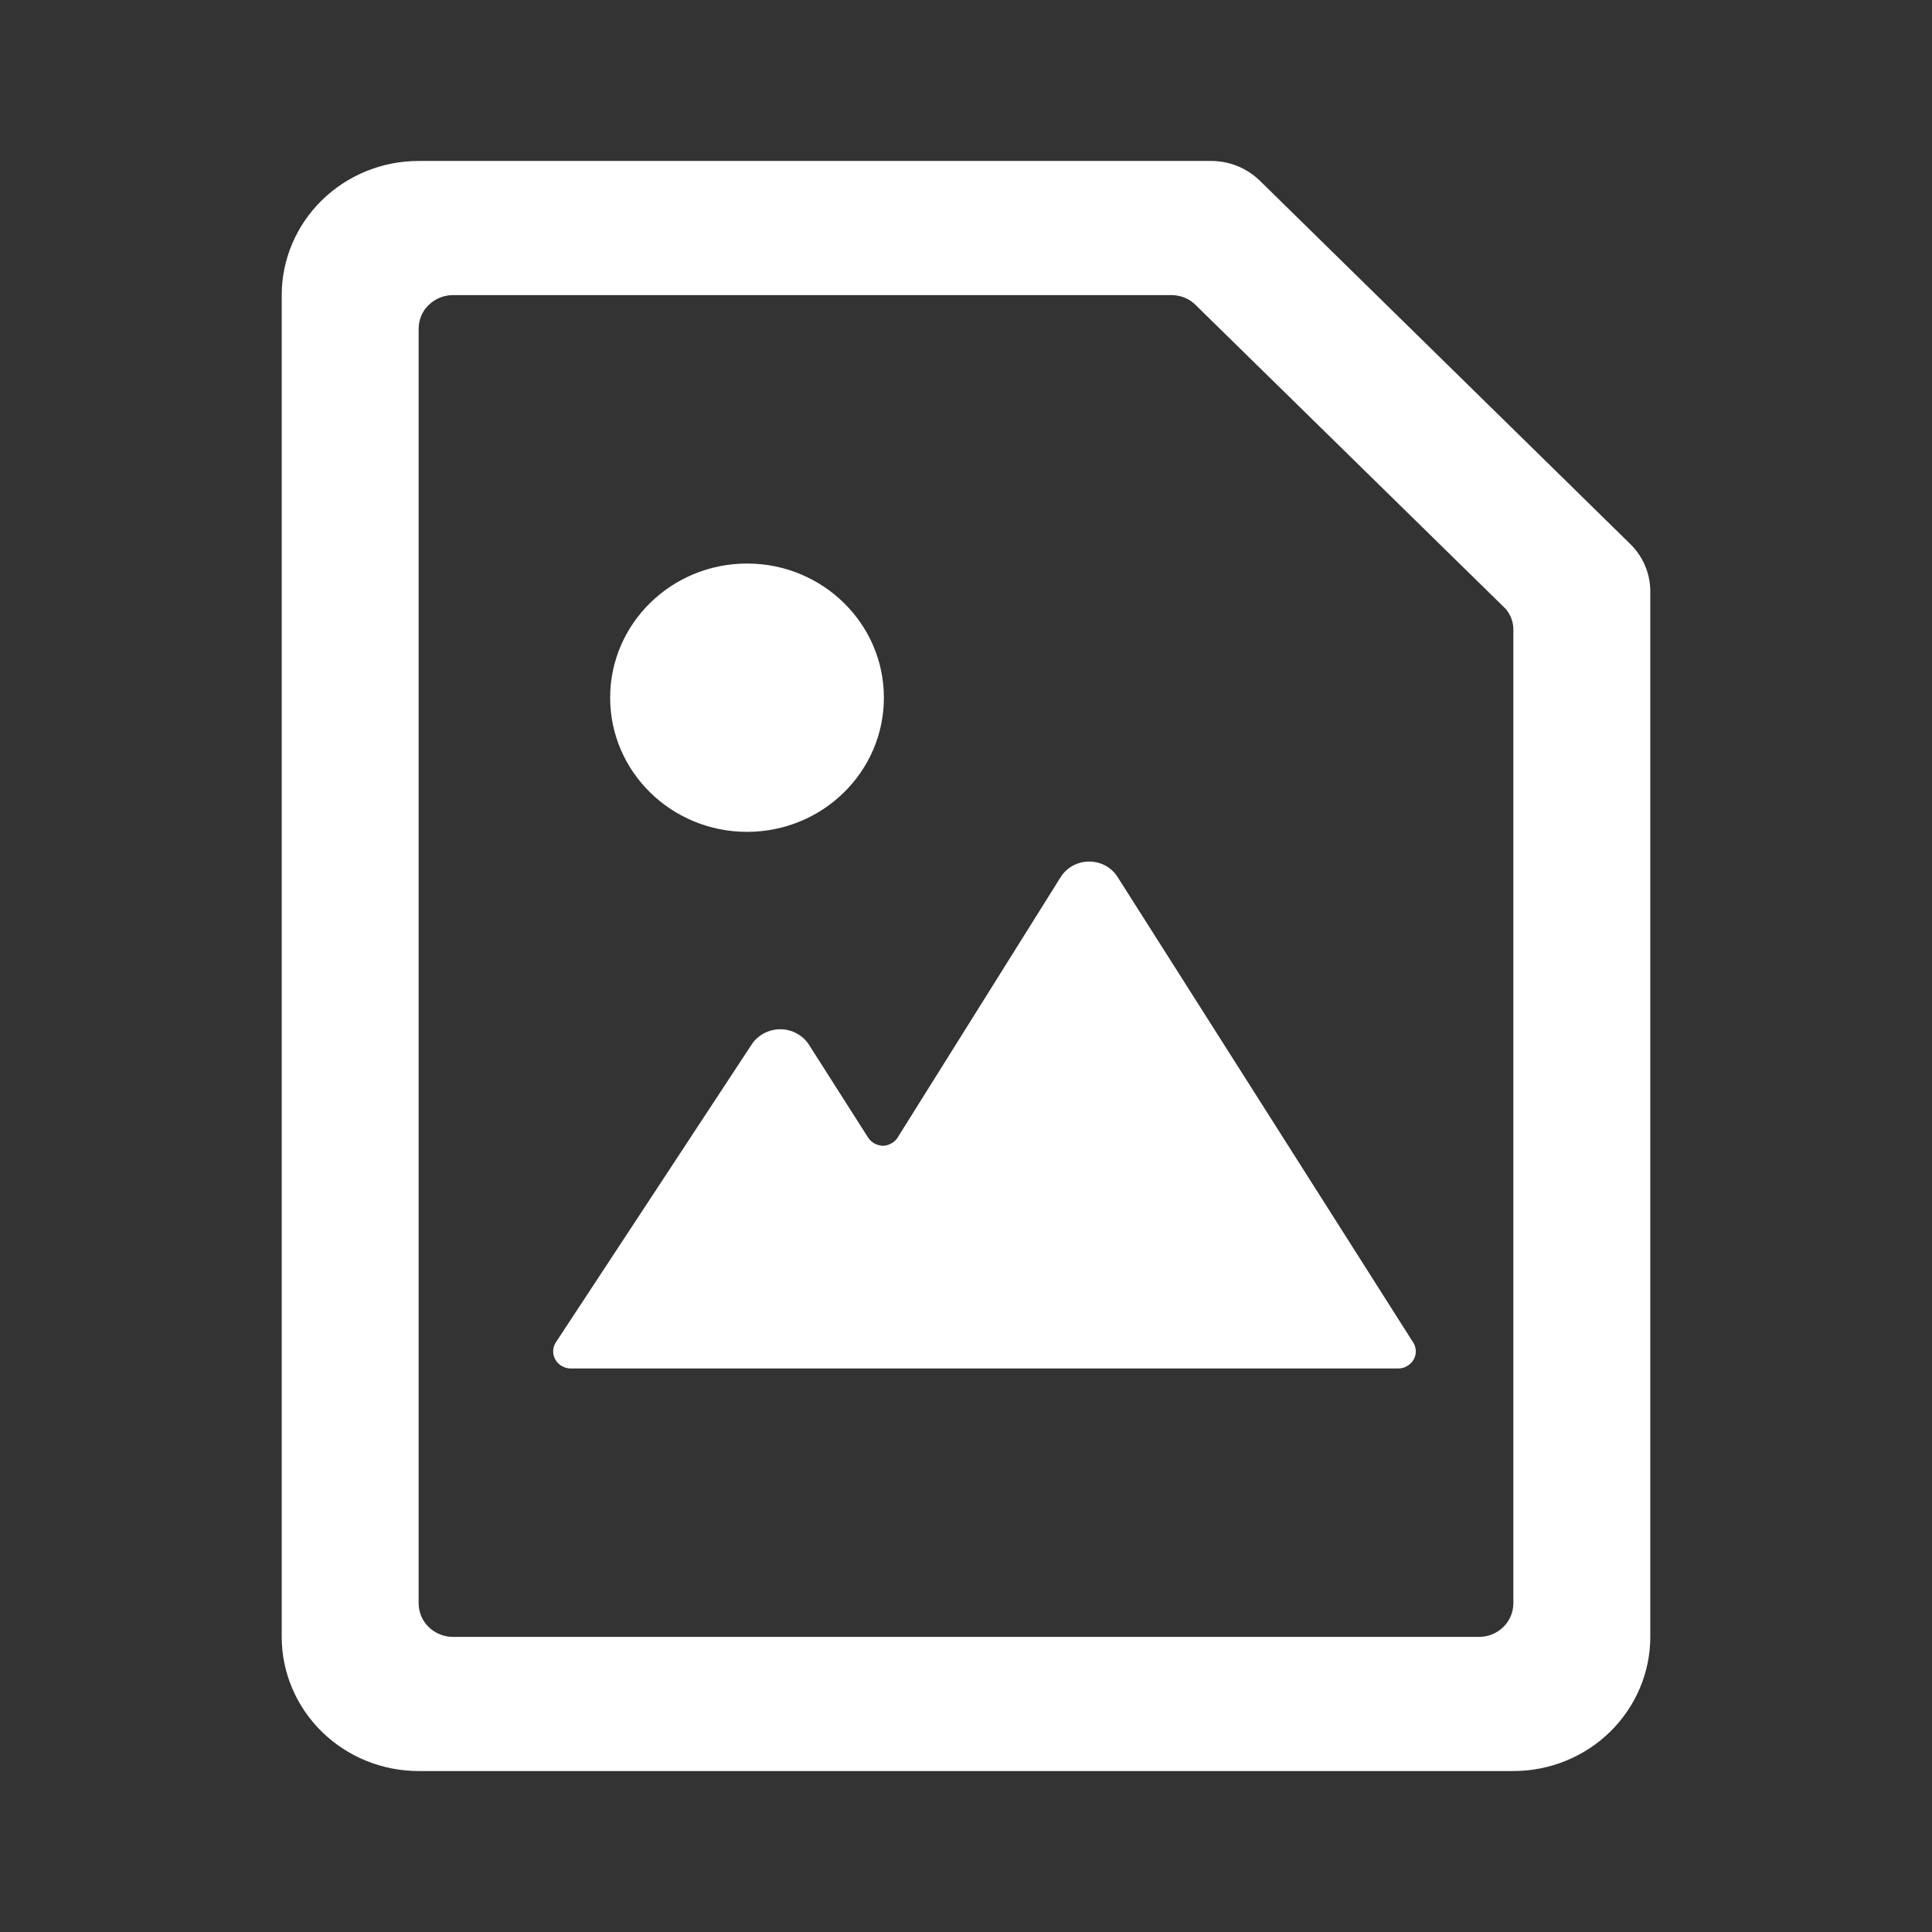 <svg width="16" height="16" viewBox="0 0 16 16" fill="none" xmlns="http://www.w3.org/2000/svg">
<rect x="0" y="0" width="16" height="16" fill="#333333" stroke="none"/>
<path d="M13.502 4.506L10.431 1.494C10.325 1.392 10.183 1.334 10.034 1.333H3.467C3.166 1.333 2.878 1.45 2.665 1.659C2.453 1.867 2.333 2.15 2.333 2.444V13.556C2.333 13.85 2.453 14.133 2.665 14.341C2.878 14.55 3.166 14.667 3.467 14.667H12.533C12.834 14.667 13.122 14.55 13.335 14.341C13.547 14.133 13.667 13.85 13.667 13.556V4.894C13.666 4.749 13.607 4.609 13.502 4.506V4.506ZM12.533 13.278C12.533 13.351 12.503 13.422 12.45 13.474C12.397 13.526 12.325 13.556 12.25 13.556H3.75C3.675 13.556 3.603 13.526 3.55 13.474C3.496 13.422 3.467 13.351 3.467 13.278V2.722C3.467 2.649 3.496 2.578 3.55 2.526C3.603 2.474 3.675 2.444 3.75 2.444H9.7C9.738 2.444 9.776 2.451 9.811 2.465C9.846 2.48 9.878 2.501 9.904 2.528L12.471 5.044C12.513 5.095 12.535 5.158 12.533 5.222V13.278Z" fill="white"/>
<path d="M6.187 6.889C6.812 6.889 7.32 6.392 7.32 5.778C7.32 5.164 6.812 4.667 6.187 4.667C5.561 4.667 5.053 5.164 5.053 5.778C5.053 6.392 5.561 6.889 6.187 6.889Z" fill="white"/>
<path d="M9.258 7.267C9.233 7.226 9.198 7.193 9.157 7.17C9.115 7.147 9.068 7.135 9.02 7.135C8.972 7.135 8.925 7.147 8.883 7.17C8.842 7.193 8.807 7.226 8.782 7.267L7.433 9.422C7.42 9.442 7.403 9.458 7.382 9.469C7.361 9.481 7.338 9.488 7.314 9.489C7.29 9.488 7.265 9.482 7.244 9.471C7.222 9.459 7.203 9.442 7.19 9.422L6.702 8.656C6.677 8.615 6.641 8.582 6.599 8.559C6.557 8.536 6.51 8.524 6.462 8.524C6.413 8.524 6.366 8.536 6.324 8.559C6.282 8.582 6.246 8.615 6.221 8.656L4.6 11.122C4.588 11.143 4.581 11.167 4.581 11.192C4.581 11.216 4.588 11.24 4.6 11.261C4.613 11.283 4.631 11.301 4.653 11.313C4.675 11.326 4.699 11.333 4.725 11.333H11.581C11.607 11.333 11.632 11.326 11.653 11.313C11.675 11.301 11.693 11.283 11.706 11.261C11.719 11.24 11.725 11.216 11.725 11.192C11.725 11.167 11.719 11.143 11.706 11.122L9.258 7.267Z" fill="white"/>
</svg>
